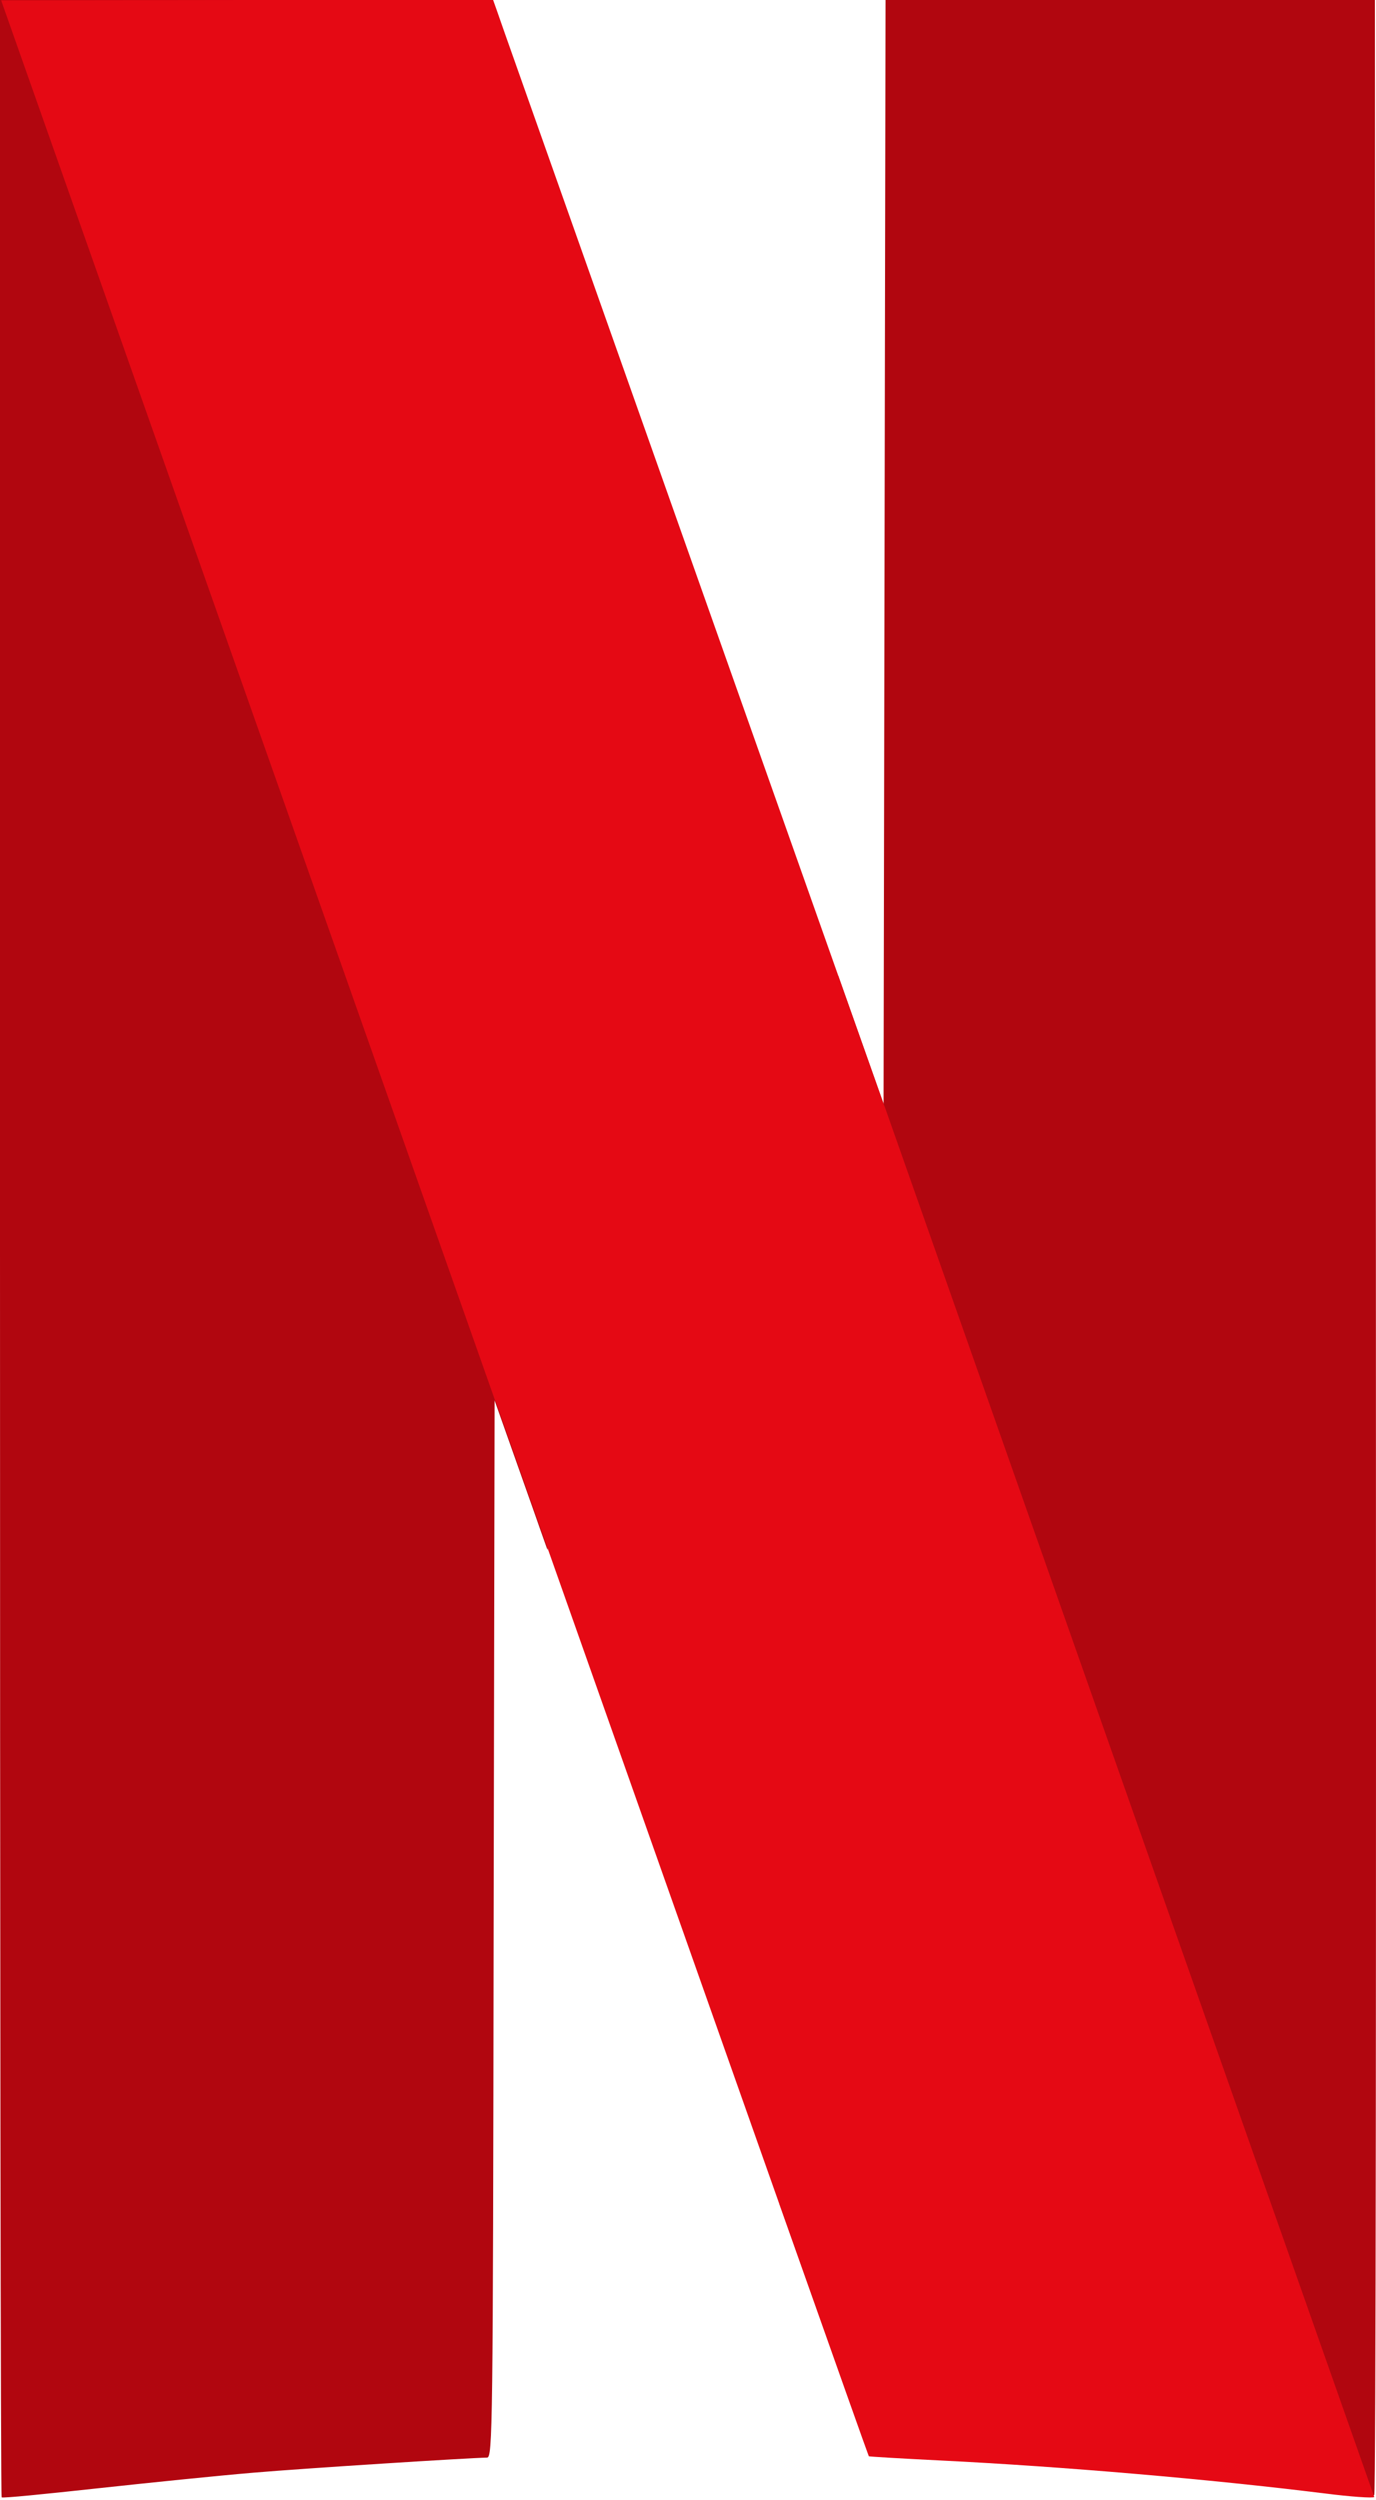 <svg xmlns="http://www.w3.org/2000/svg" width="512" height="930" viewBox="0 0 512 930">
  <g fill="none">
    <path fill="#B1060F" d="M329.504,0 L329.137,205.306 L328.771,410.612 L311.906,362.952 L311.906,362.83 L290.031,819.88 C311.54,880.494 323.027,912.879 323.149,913.001 C323.271,913.123 335.492,913.856 350.279,914.59 C395.006,916.789 450.488,921.555 492.649,926.81 C502.425,928.032 510.735,928.644 511.346,928.154 C511.957,927.666 512.08,718.693 511.957,463.65 L511.591,0 L329.504,0 Z M0,0.122 L0,464.261 C0,719.549 0.245,928.644 0.611,929.01 C0.978,929.377 16.742,927.788 35.806,925.711 C54.871,923.633 81.145,920.945 94.221,919.845 C114.263,918.134 174.388,914.345 181.232,914.223 C183.309,914.223 183.431,903.836 183.676,717.594 L184.042,520.964 L198.585,562.025 C200.784,568.381 201.518,570.335 203.717,576.568 L225.592,119.64 C220.948,106.564 223.393,113.407 218.138,98.498 C200.296,48.027 185.142,5.377 184.531,3.422 L183.309,0 L0,0 L0,0.122 Z"/>
    <path fill="#E50914" d="M0.422,0.122 L184.342,521.331 L184.342,521.087 L198.884,562.148 C279.662,790.795 323.046,913.49 323.29,913.735 C323.412,913.857 335.632,914.59 350.419,915.323 C395.147,917.523 450.628,922.289 492.79,927.544 C502.444,928.766 510.876,929.377 511.365,928.888 L329.034,411.223 L329.034,411.346 L312.169,363.685 C295.671,317.124 284.673,285.962 218.315,98.498 C200.473,48.027 185.319,5.377 184.708,3.422 L183.486,0 L91.954,0 L0.422,0.122 Z"/>
  </g>
</svg>